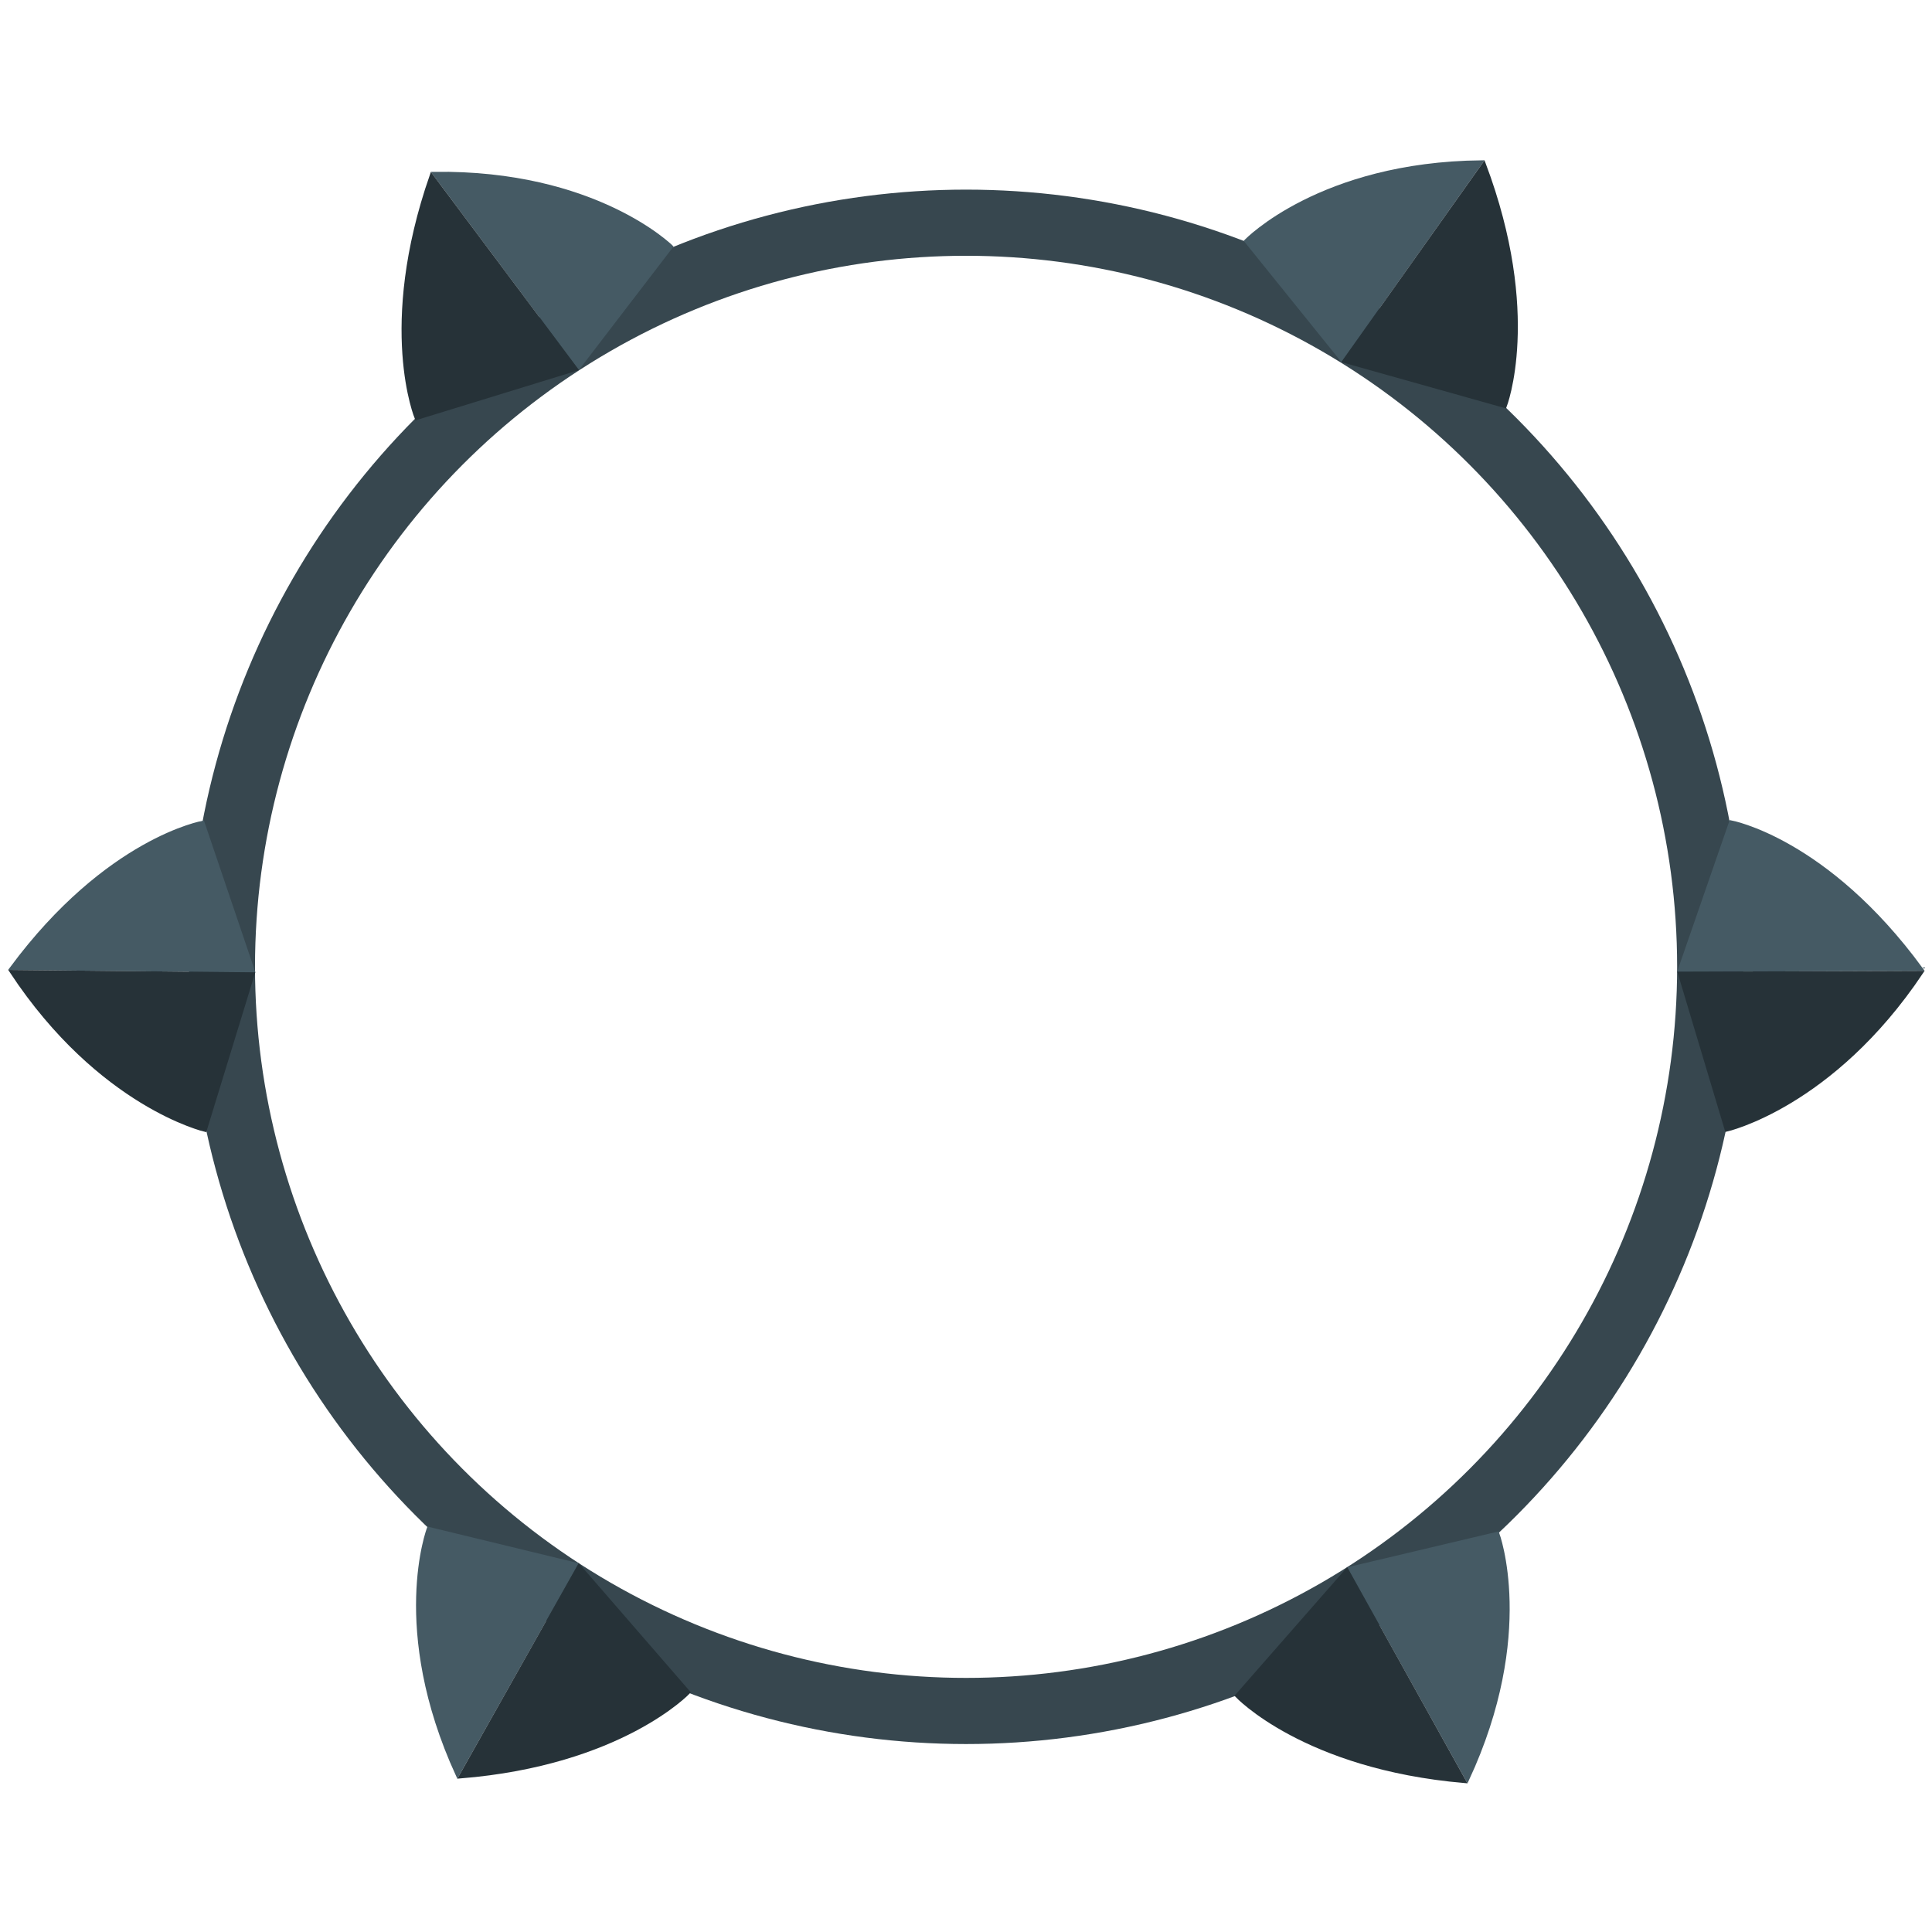 <?xml version="1.0" encoding="UTF-8" standalone="no"?>
<svg
   xmlns:dc="http://purl.org/dc/elements/1.1/"
   xmlns:cc="http://creativecommons.org/ns#"
   xmlns:rdf="http://www.w3.org/1999/02/22-rdf-syntax-ns#"
   xmlns:svg="http://www.w3.org/2000/svg"
   xmlns="http://www.w3.org/2000/svg"
   xmlns:sodipodi="http://sodipodi.sourceforge.net/DTD/sodipodi-0.dtd"
   xmlns:inkscape="http://www.inkscape.org/namespaces/inkscape"
   width="500"
   height="500"
   id="svg6444"
   version="1.1"
   inkscape:version="0.91 r13725"
   sodipodi:docname="frame_weapon.svg">
  <defs
     id="defs6450" />
  <sodipodi:namedview
     pagecolor="#ffffff"
     bordercolor="#666666"
     borderopacity="1"
     objecttolerance="10"
     gridtolerance="10"
     guidetolerance="10"
     inkscape:pageopacity="0"
     inkscape:pageshadow="2"
     inkscape:window-width="1680"
     inkscape:window-height="987"
     id="namedview6448"
     showgrid="false"
     inkscape:zoom="0.70710678"
     inkscape:cx="-252.19228"
     inkscape:cy="100.90006"
     inkscape:window-x="-8"
     inkscape:window-y="-8"
     inkscape:window-maximized="1"
     inkscape:current-layer="svg6444"
     borderlayer="true"
     showguides="true"
     inkscape:guide-bbox="true" />
  <circle
     cx="250.018"
     cy="250.217"
     r="192.582"
     id="circle6446"
     style="fill:none;stroke:#37474f;stroke-width:17.118;stroke-miterlimit:4;stroke-dasharray:none;stroke-opacity:1" />
  <g
     id="g7038"
     transform="matrix(0.856,0,0,0.856,36.038,36.237)">
    <path
       sodipodi:nodetypes="cccc"
       inkscape:connector-curvature="0"
       id="path7005"
       d="m 132.912,68.72 27.958,-36.483 c 0,0 -23.02,-22.791 -71.732,-22.118 z"
       style="fill:#455a64;fill-opacity:1;fill-rule:evenodd;stroke:#455a64;stroke-width:1px;stroke-linecap:butt;stroke-linejoin:miter;stroke-opacity:1" />
    <path
       sodipodi:nodetypes="cccc"
       inkscape:connector-curvature="0"
       id="path7005-5"
       d="m 132.125,69.286 -48.328,14.864 c 0,0 -11.502,-27.448 4.532,-73.45 z"
       style="fill:#263238;fill-opacity:1;fill-rule:evenodd;stroke:#263238;stroke-width:1px;stroke-linecap:butt;stroke-linejoin:miter;stroke-opacity:1" />
  </g>
  <g
     transform="matrix(-0.856,0.021,0.021,0.856,459.466,31.381)"
     id="g7038-5">
    <path
       sodipodi:nodetypes="cccc"
       inkscape:connector-curvature="0"
       id="path7005-2"
       d="m 132.912,68.72 27.958,-36.483 c 0,0 -23.02,-22.791 -71.732,-22.118 z"
       style="fill:#455a64;fill-opacity:1;fill-rule:evenodd;stroke:#455a64;stroke-width:1px;stroke-linecap:butt;stroke-linejoin:miter;stroke-opacity:1" />
    <path
       sodipodi:nodetypes="cccc"
       inkscape:connector-curvature="0"
       id="path7005-5-1"
       d="m 132.125,69.286 -48.328,14.864 c 0,0 -11.502,-27.448 4.532,-73.45 z"
       style="fill:#263238;fill-opacity:1;fill-rule:evenodd;stroke:#263238;stroke-width:1px;stroke-linecap:butt;stroke-linejoin:miter;stroke-opacity:1" />
  </g>
  <g
     transform="matrix(0.519,-0.68,0.68,0.519,-50.198,305.954)"
     id="g7038-8">
    <path
       sodipodi:nodetypes="cccc"
       inkscape:connector-curvature="0"
       id="path7005-0"
       d="m 132.912,68.72 26.449,-39.334 c 0,0 -21.511,-19.94 -70.223,-19.267 z"
       style="fill:#455a64;fill-opacity:1;fill-rule:evenodd;stroke:#455a64;stroke-width:1px;stroke-linecap:butt;stroke-linejoin:miter;stroke-opacity:1" />
    <path
       sodipodi:nodetypes="cccc"
       inkscape:connector-curvature="0"
       id="path7005-5-0"
       d="M 132.125,69.286 85.761,86.432 c 0,0 -13.466,-29.729 2.568,-75.732 z"
       style="fill:#263238;fill-opacity:1;fill-rule:evenodd;stroke:#263238;stroke-width:1px;stroke-linecap:butt;stroke-linejoin:miter;stroke-opacity:1" />
  </g>
  <g
     transform="matrix(-0.515,-0.684,-0.684,0.515,550.09,306.591)"
     id="g7038-8-4">
    <path
       sodipodi:nodetypes="cccc"
       inkscape:connector-curvature="0"
       id="path7005-0-6"
       d="m 132.912,68.72 26.449,-39.334 c 0,0 -21.511,-19.94 -70.223,-19.267 z"
       style="fill:#455a64;fill-opacity:1;fill-rule:evenodd;stroke:#455a64;stroke-width:1px;stroke-linecap:butt;stroke-linejoin:miter;stroke-opacity:1" />
    <path
       sodipodi:nodetypes="cccc"
       inkscape:connector-curvature="0"
       id="path7005-5-0-5"
       d="M 132.125,69.286 85.761,86.432 c 0,0 -13.466,-29.729 2.568,-75.732 z"
       style="fill:#263238;fill-opacity:1;fill-rule:evenodd;stroke:#263238;stroke-width:1px;stroke-linecap:butt;stroke-linejoin:miter;stroke-opacity:1" />
  </g>
  <g
     transform="matrix(-0.346,-0.783,0.783,-0.346,141.315,532.694)"
     id="g7038-85">
    <path
       sodipodi:nodetypes="cccc"
       inkscape:connector-curvature="0"
       id="path7005-6"
       d="m 132.912,68.72 27.958,-36.483 c 0,0 -23.02,-22.791 -71.732,-22.118 z"
       style="fill:#455a64;fill-opacity:1;fill-rule:evenodd;stroke:#455a64;stroke-width:1px;stroke-linecap:butt;stroke-linejoin:miter;stroke-opacity:1" />
    <path
       sodipodi:nodetypes="cccc"
       inkscape:connector-curvature="0"
       id="path7005-5-6"
       d="m 132.125,69.286 -48.328,14.864 c 0,0 -11.502,-27.448 4.532,-73.45 z"
       style="fill:#263238;fill-opacity:1;fill-rule:evenodd;stroke:#263238;stroke-width:1px;stroke-linecap:butt;stroke-linejoin:miter;stroke-opacity:1" />
  </g>
  <g
     transform="matrix(0.35,-0.781,-0.781,-0.35,356.452,533.757)"
     id="g7038-5-4">
    <path
       sodipodi:nodetypes="cccc"
       inkscape:connector-curvature="0"
       id="path7005-2-6"
       d="m 132.912,68.72 27.958,-36.483 c 0,0 -23.02,-22.791 -71.732,-22.118 z"
       style="fill:#455a64;fill-opacity:1;fill-rule:evenodd;stroke:#455a64;stroke-width:1px;stroke-linecap:butt;stroke-linejoin:miter;stroke-opacity:1" />
    <path
       sodipodi:nodetypes="cccc"
       inkscape:connector-curvature="0"
       id="path7005-5-1-6"
       d="m 132.125,69.286 -48.328,14.864 c 0,0 -11.502,-27.448 4.532,-73.45 z"
       style="fill:#263238;fill-opacity:1;fill-rule:evenodd;stroke:#263238;stroke-width:1px;stroke-linecap:butt;stroke-linejoin:miter;stroke-opacity:1" />
  </g>
</svg>
